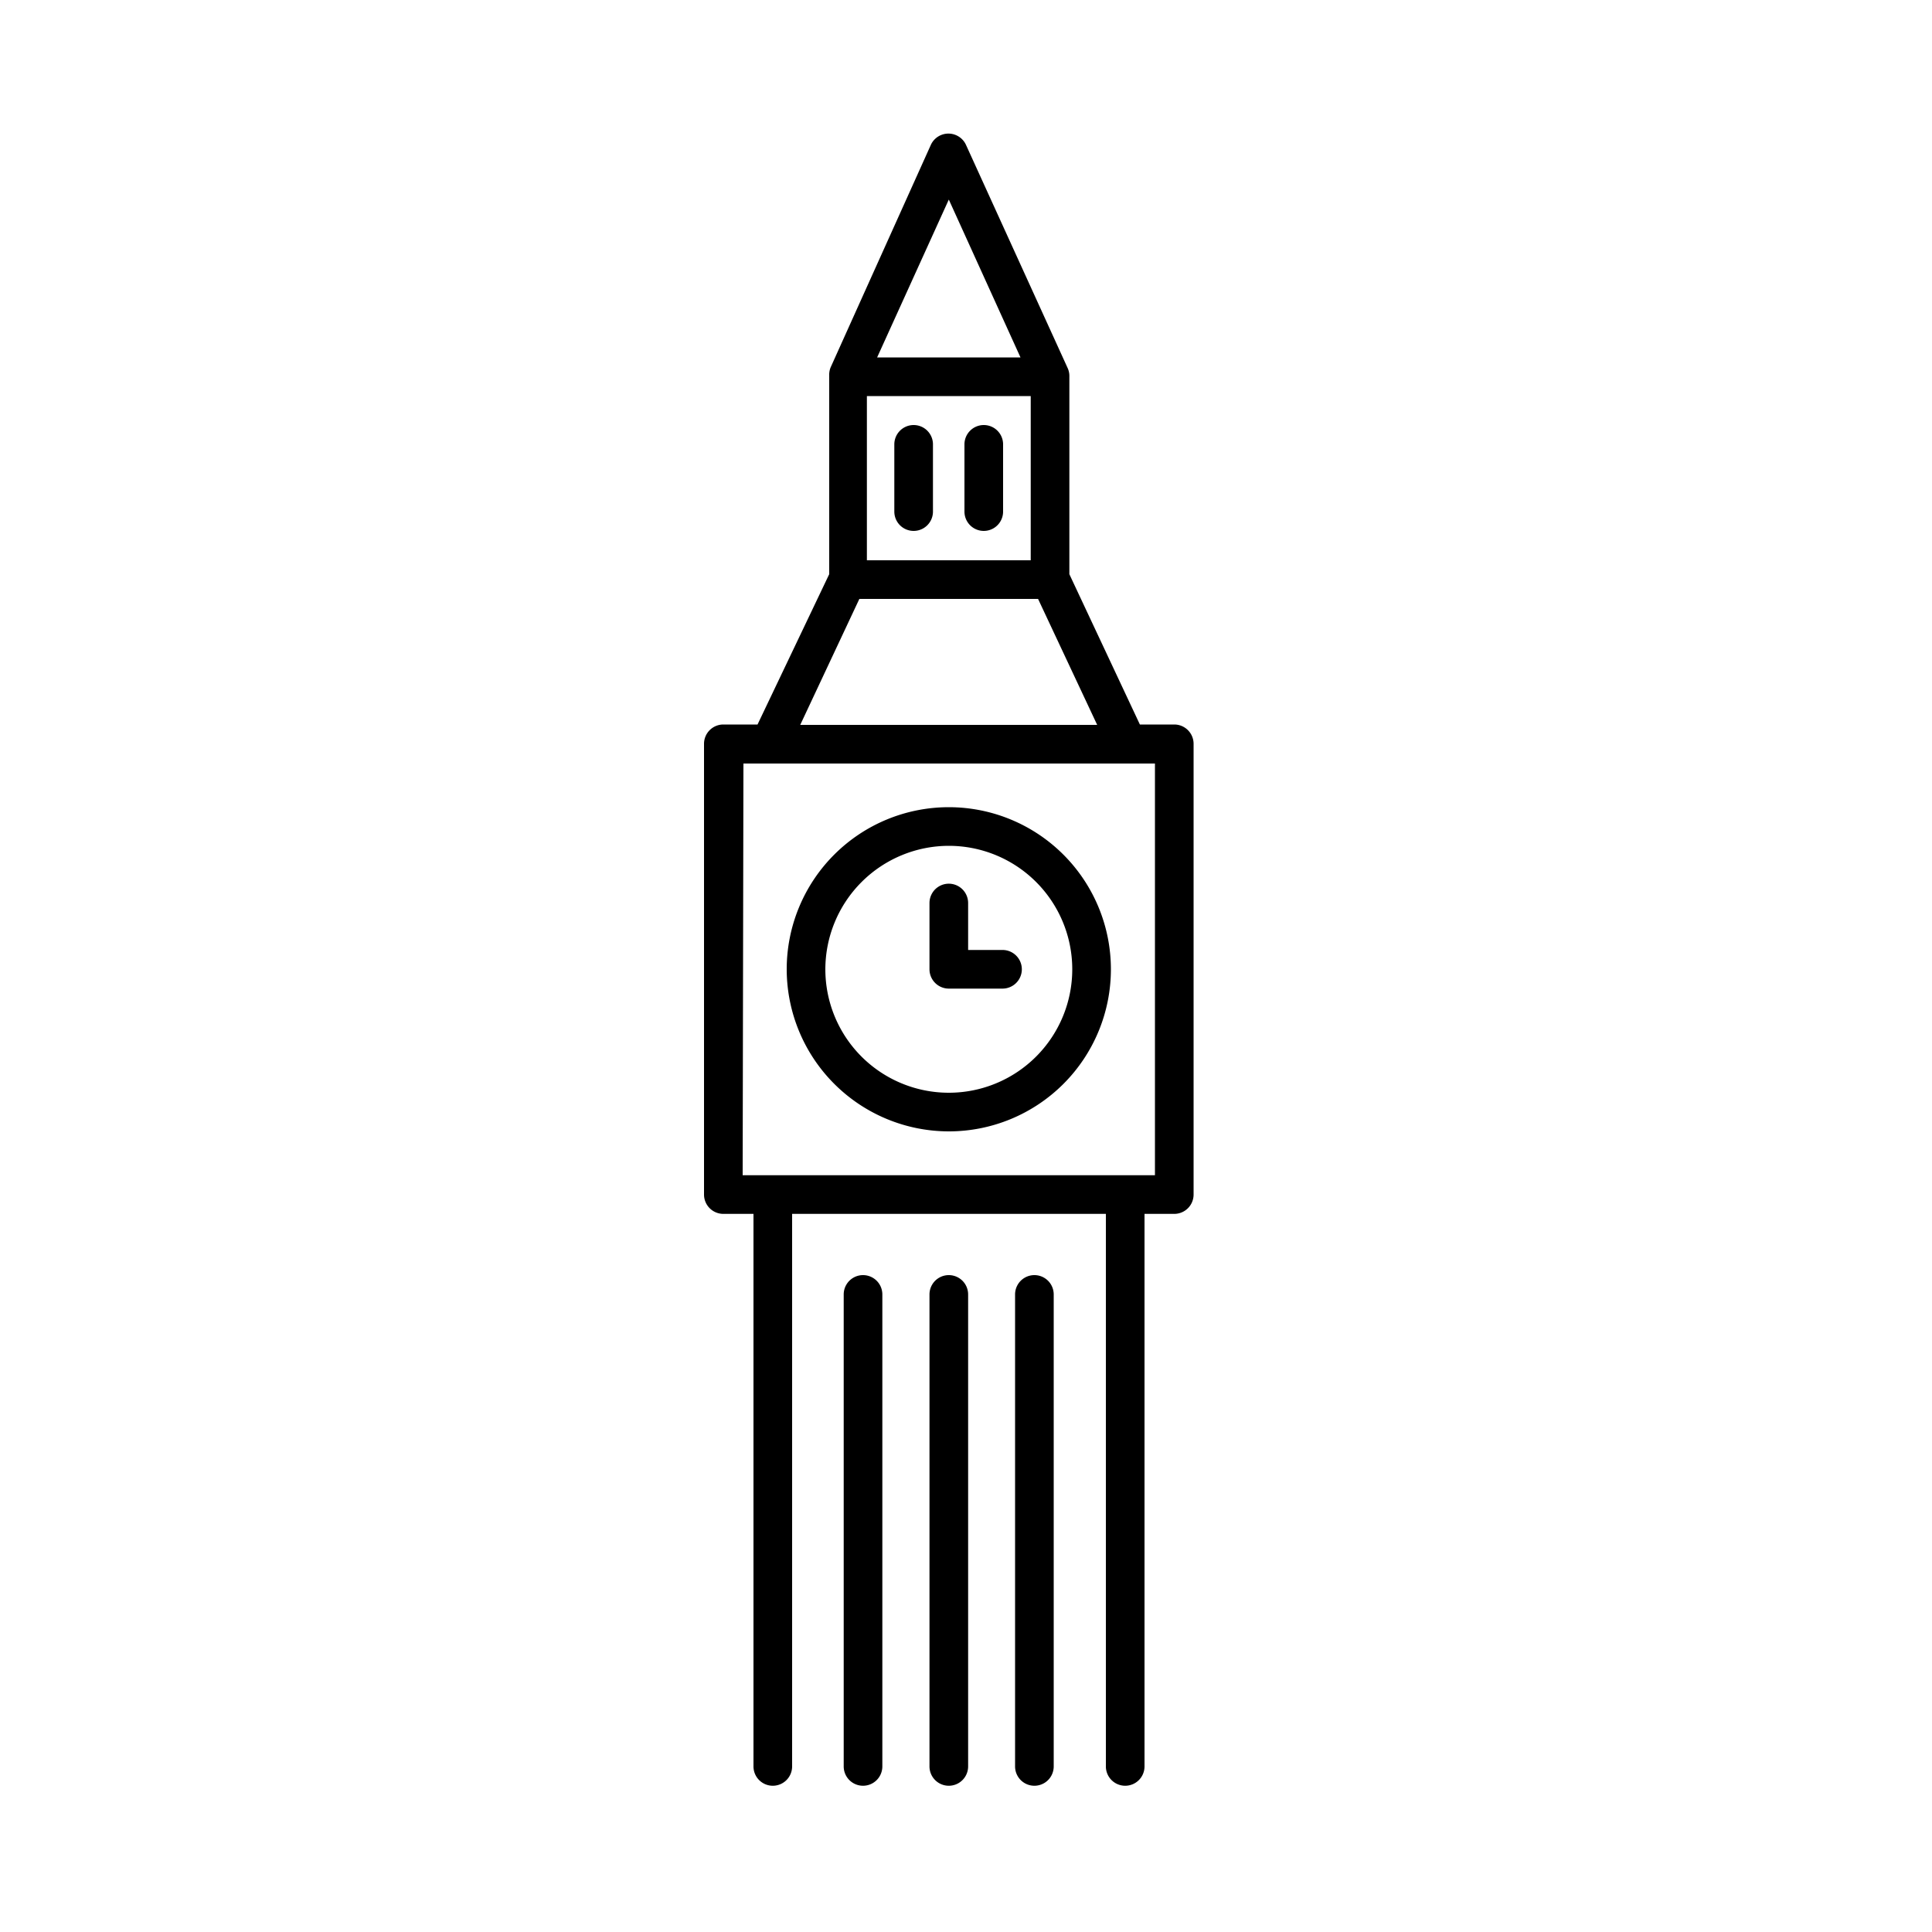 <svg height='300px' width='300px'  fill="#000000" xmlns="http://www.w3.org/2000/svg" data-name="Layer 1" viewBox="0 0 100 100" x="0px" y="0px"><title>Artboard 22</title><path d="M49.11,58.56a8.39,8.39,0,1,0-8.39-8.39A8.4,8.4,0,0,0,49.11,58.56Zm0-14.78a6.39,6.39,0,1,1-6.39,6.39A6.4,6.4,0,0,1,49.11,43.78Z"></path><path d="M49.11,51.17h2.78a1,1,0,0,0,0-2H50.11V46.74a1,1,0,0,0-2,0v3.43A1,1,0,0,0,49.11,51.17Z"></path><path d="M58.24,92.43a1,1,0,0,0,1-1V62.83h1.54a1,1,0,0,0,1-1V38.5a1,1,0,0,0-1-1H59l-3.65-7.78V19.5s0,0,0,0a1,1,0,0,0-.08-.43L50,7.5a1,1,0,0,0-1.82,0L43,19a1,1,0,0,0-.08.43s0,0,0,0V29.72L39.21,37.5H37.44a1,1,0,0,0-1,1V61.83a1,1,0,0,0,1,1H39v28.6a1,1,0,0,0,2,0V62.83H57.24v28.6A1,1,0,0,0,58.24,92.43ZM44.87,20.5h8.48V29H44.87Zm4.24-10.17,3.71,8.17H45.4ZM44.48,31h9.25l3.06,6.52H41.42Zm-6,8.52H59.78V60.83H38.44Z"></path><path d="M47.29,22a1,1,0,0,0-1,1v3.48a1,1,0,1,0,2,0V23A1,1,0,0,0,47.29,22Z"></path><path d="M50.92,22a1,1,0,0,0-1,1v3.48a1,1,0,1,0,2,0V23A1,1,0,0,0,50.92,22Z"></path><path d="M43.67,67V91.43a1,1,0,0,0,2,0V67a1,1,0,0,0-2,0Z"></path><path d="M48.11,67V91.43a1,1,0,1,0,2,0V67a1,1,0,0,0-2,0Z"></path><path d="M52.54,67V91.43a1,1,0,0,0,2,0V67a1,1,0,0,0-2,0Z"></path></svg>